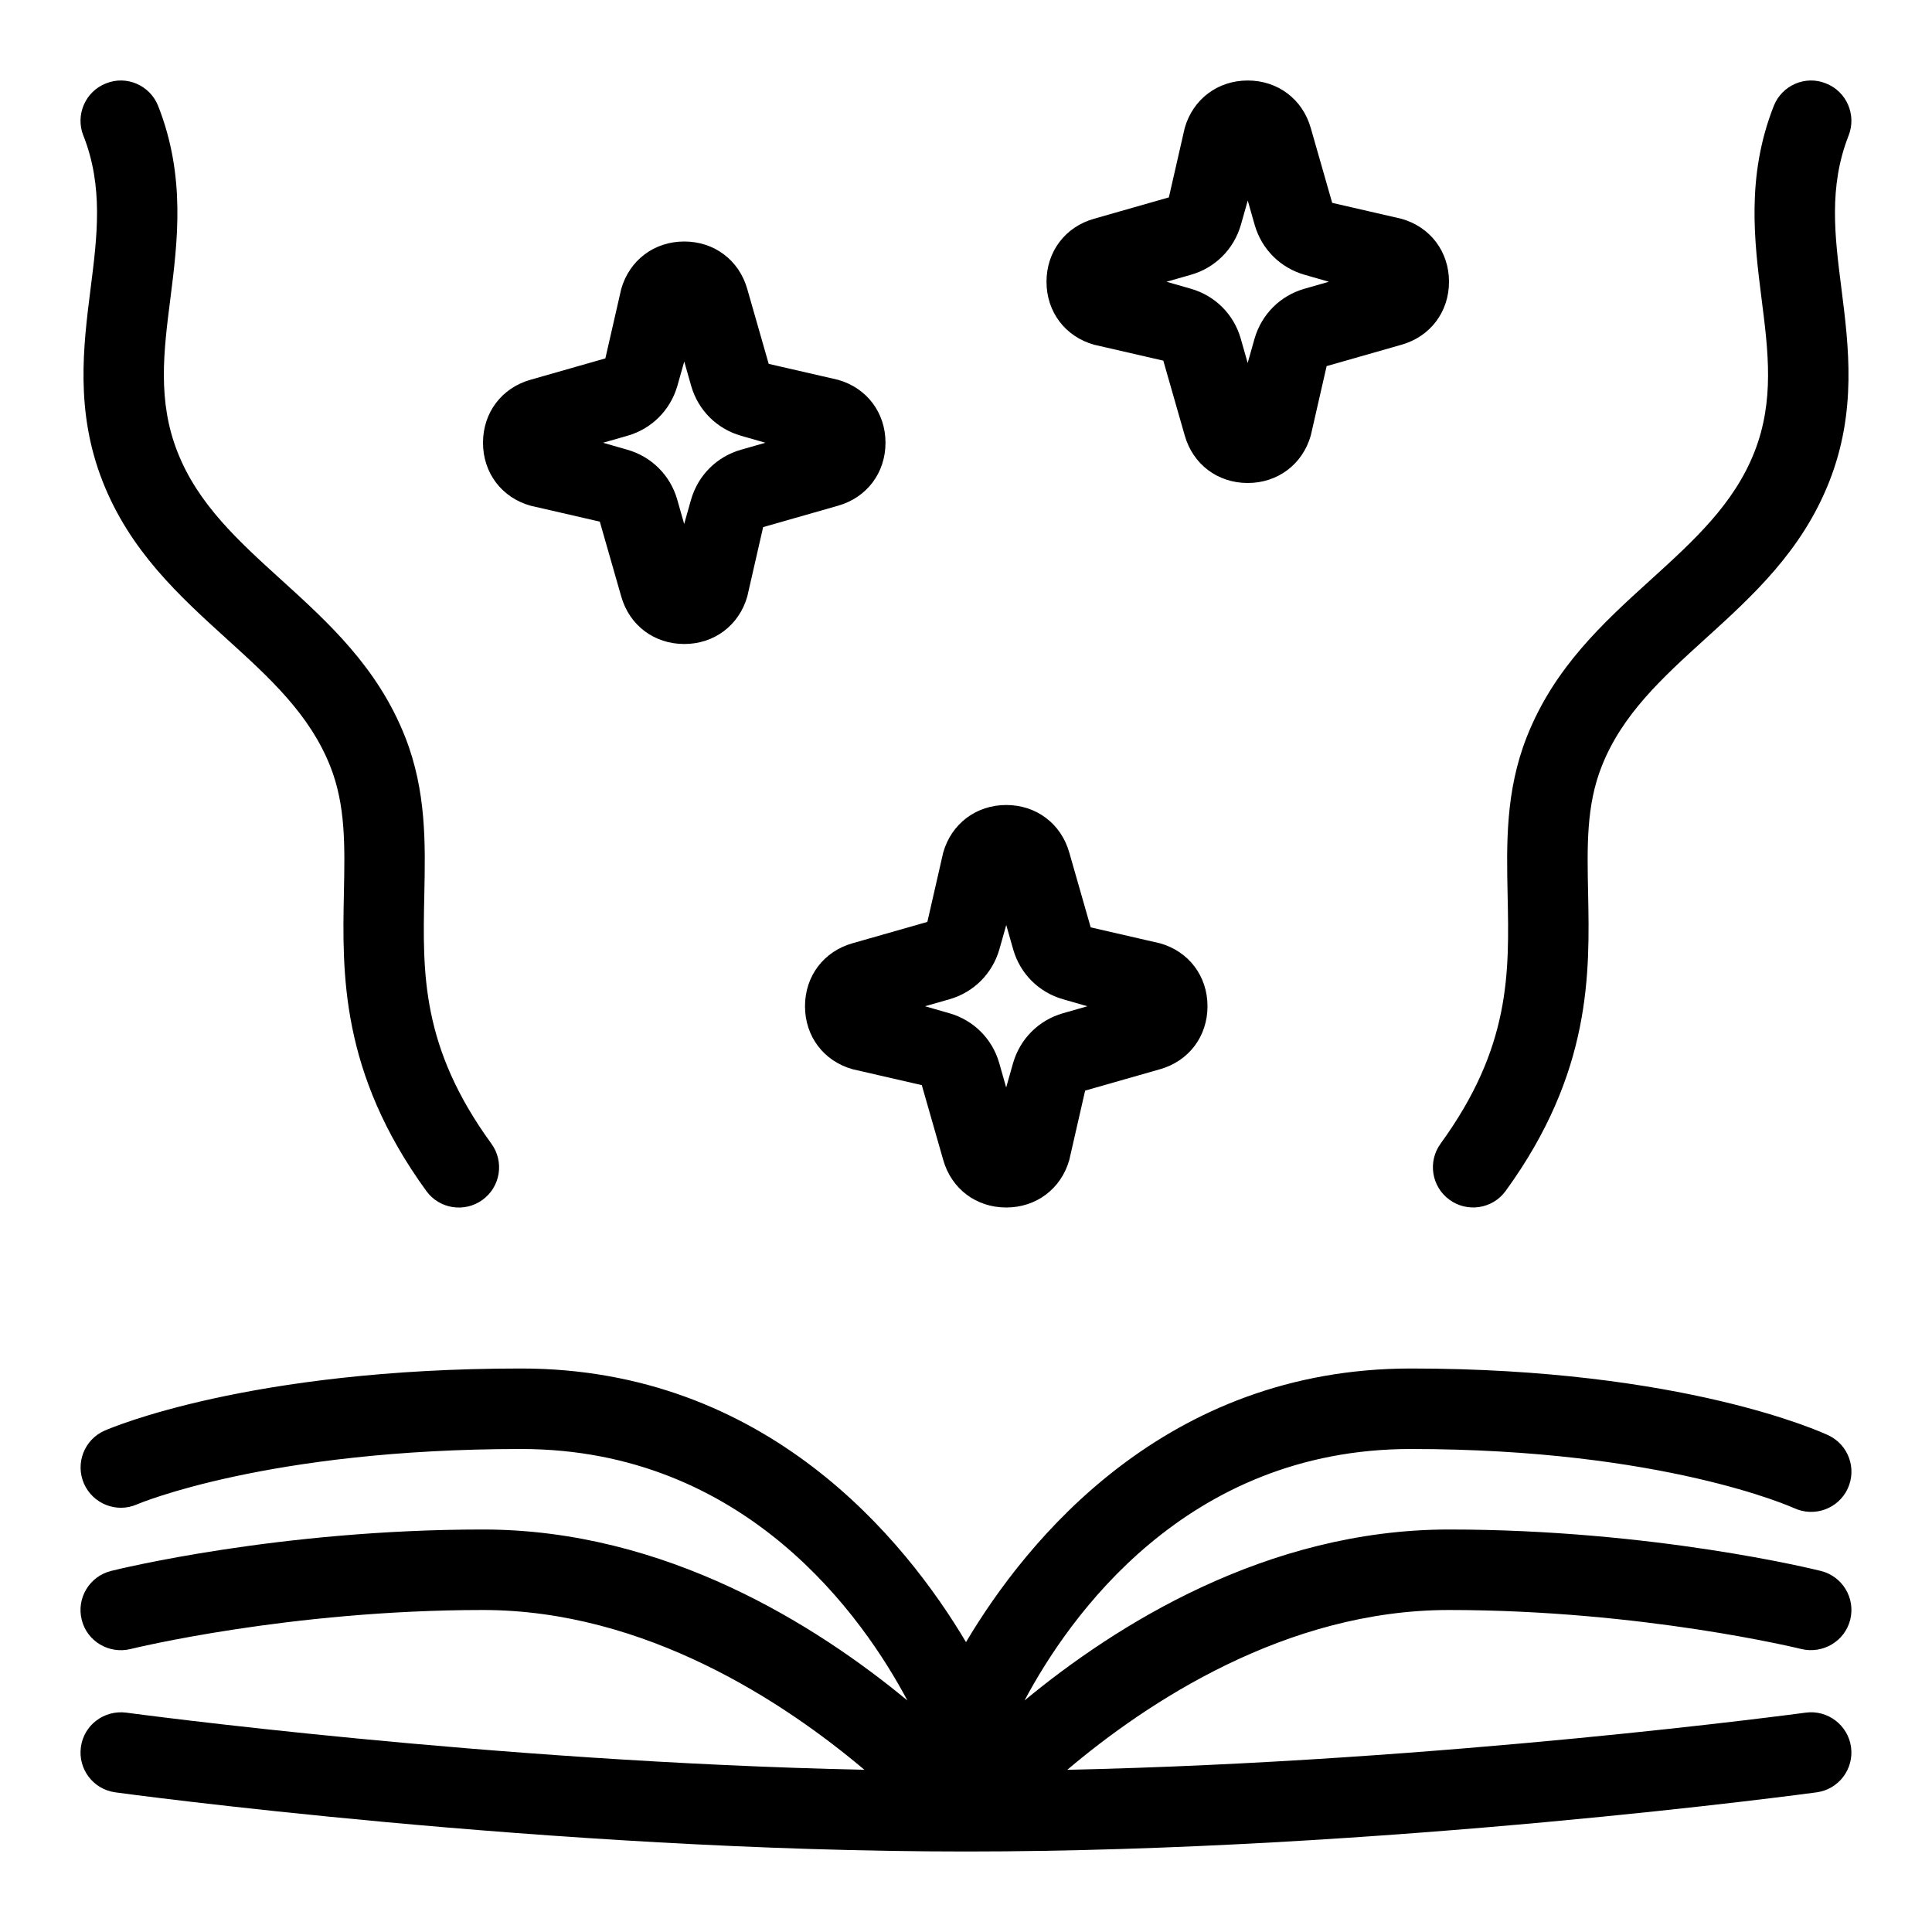 <svg id="Layer_1" viewBox="0 0 24 24" xmlns="http://www.w3.org/2000/svg" data-name="Layer 1"><path d="m1.035 1.684c-.101-.257.025-.548.282-.648.255-.104.547.024.648.281.344.874.241 1.683.151 2.396-.083.651-.161 1.267.089 1.902.254.647.755 1.103 1.285 1.584.592.537 1.203 1.093 1.543 1.956.265.673.251 1.327.238 1.959-.021.974-.04 1.893.833 3.093.163.224.113.536-.11.698-.221.161-.535.115-.698-.11-1.07-1.473-1.044-2.708-1.024-3.701.012-.583.023-1.086-.168-1.571-.254-.647-.755-1.103-1.285-1.584-.592-.537-1.203-1.093-1.543-1.956-.344-.874-.241-1.683-.151-2.396.083-.651.161-1.267-.089-1.902zm16.861 12.522c-.163.224-.113.536.11.698.221.161.535.115.698-.11 1.07-1.473 1.044-2.708 1.024-3.701-.012-.583-.023-1.086.168-1.571.254-.647.755-1.103 1.285-1.584.592-.537 1.203-1.093 1.543-1.956.344-.874.241-1.683.151-2.396-.083-.651-.161-1.267.089-1.902.101-.257-.025-.548-.282-.648-.255-.104-.547.024-.648.281-.344.874-.241 1.683-.151 2.396.083.651.161 1.267-.089 1.902-.254.647-.755 1.103-1.285 1.584-.592.537-1.203 1.093-1.543 1.956-.265.673-.251 1.327-.238 1.959.021.974.04 1.893-.833 3.093zm-.37 3.794c3.14 0 4.746.728 4.762.735.251.115.547.008.664-.241.117-.25.01-.547-.239-.664-.072-.034-1.798-.83-5.187-.83-3.048 0-4.771 2.129-5.526 3.399-.756-1.271-2.478-3.399-5.526-3.399-3.382 0-5.104.741-5.175.772-.252.111-.366.405-.256.658.111.252.406.369.658.258.016-.007 1.626-.688 4.773-.688 2.796 0 4.252 2.097 4.798 3.124-1.12-.926-3-2.124-5.272-2.124-2.532 0-4.537.494-4.621.515-.268.067-.431.339-.364.606.066.269.339.429.606.364.02-.005 1.976-.485 4.379-.485 2.021 0 3.75 1.151 4.738 1.985-4.665-.1-9.121-.704-9.17-.71-.275-.035-.526.154-.563.427-.038.273.153.526.427.563.053.008 5.408.735 10.568.735 5.159 0 10.514-.728 10.567-.735.274-.037.465-.29.427-.563-.038-.272-.29-.464-.563-.427-.049.006-4.507.61-9.173.71.985-.833 2.712-1.985 4.741-1.985 2.403 0 4.359.48 4.379.485.265.063.539-.096.606-.364s-.096-.539-.364-.606c-.084-.021-2.089-.515-4.621-.515-2.272 0-4.152 1.198-5.272 2.124.547-1.028 2.002-3.124 4.798-3.124zm-11.526-12.5c0-.374.232-.682.592-.783l.928-.265.197-.862c.102-.358.41-.59.783-.59s.681.231.783.591l.266.929.861.198c.358.101.59.408.59.782s-.232.682-.592.783l-.928.265-.197.862c-.102.358-.41.59-.783.59s-.681-.231-.783-.591l-.266-.929-.861-.198c-.358-.101-.59-.408-.59-.782zm1.491 0 .303.087c.3.086.531.316.618.616l.087.306.086-.304c.088-.302.319-.532.619-.618l.304-.087-.303-.087c-.3-.086-.531-.316-.618-.616l-.087-.306-.086.304c-.088.302-.319.532-.619.618zm5.509-2c0-.374.232-.682.592-.783l.928-.265.197-.862c.102-.358.41-.59.783-.59s.681.231.783.591l.266.929.861.198c.358.101.59.408.59.782s-.232.682-.592.783l-.928.265-.197.862c-.102.358-.41.59-.783.59s-.681-.231-.783-.591l-.266-.929-.861-.198c-.358-.101-.59-.408-.59-.782zm1.491 0 .303.087c.3.086.531.316.618.616l.087.306.086-.304c.088-.302.319-.532.619-.618l.304-.087-.303-.087c-.3-.086-.531-.316-.618-.616l-.087-.306-.086.304c-.088.302-.319.532-.619.618zm-3.899 8.217.928-.265.197-.862c.102-.358.41-.59.783-.59s.681.231.783.591l.266.929.861.198c.358.101.59.408.59.782s-.232.682-.592.783l-.928.265-.197.862c-.102.358-.41.59-.783.59s-.681-.231-.783-.591l-.266-.929-.861-.198c-.358-.101-.59-.408-.59-.782s.232-.682.592-.783zm.899.783.303.087c.3.086.531.316.618.616l.087.306.086-.304c.088-.302.319-.532.619-.618l.304-.087-.303-.087c-.3-.086-.531-.316-.618-.616l-.087-.306-.086.304c-.088.302-.319.532-.619.618z"/></svg>